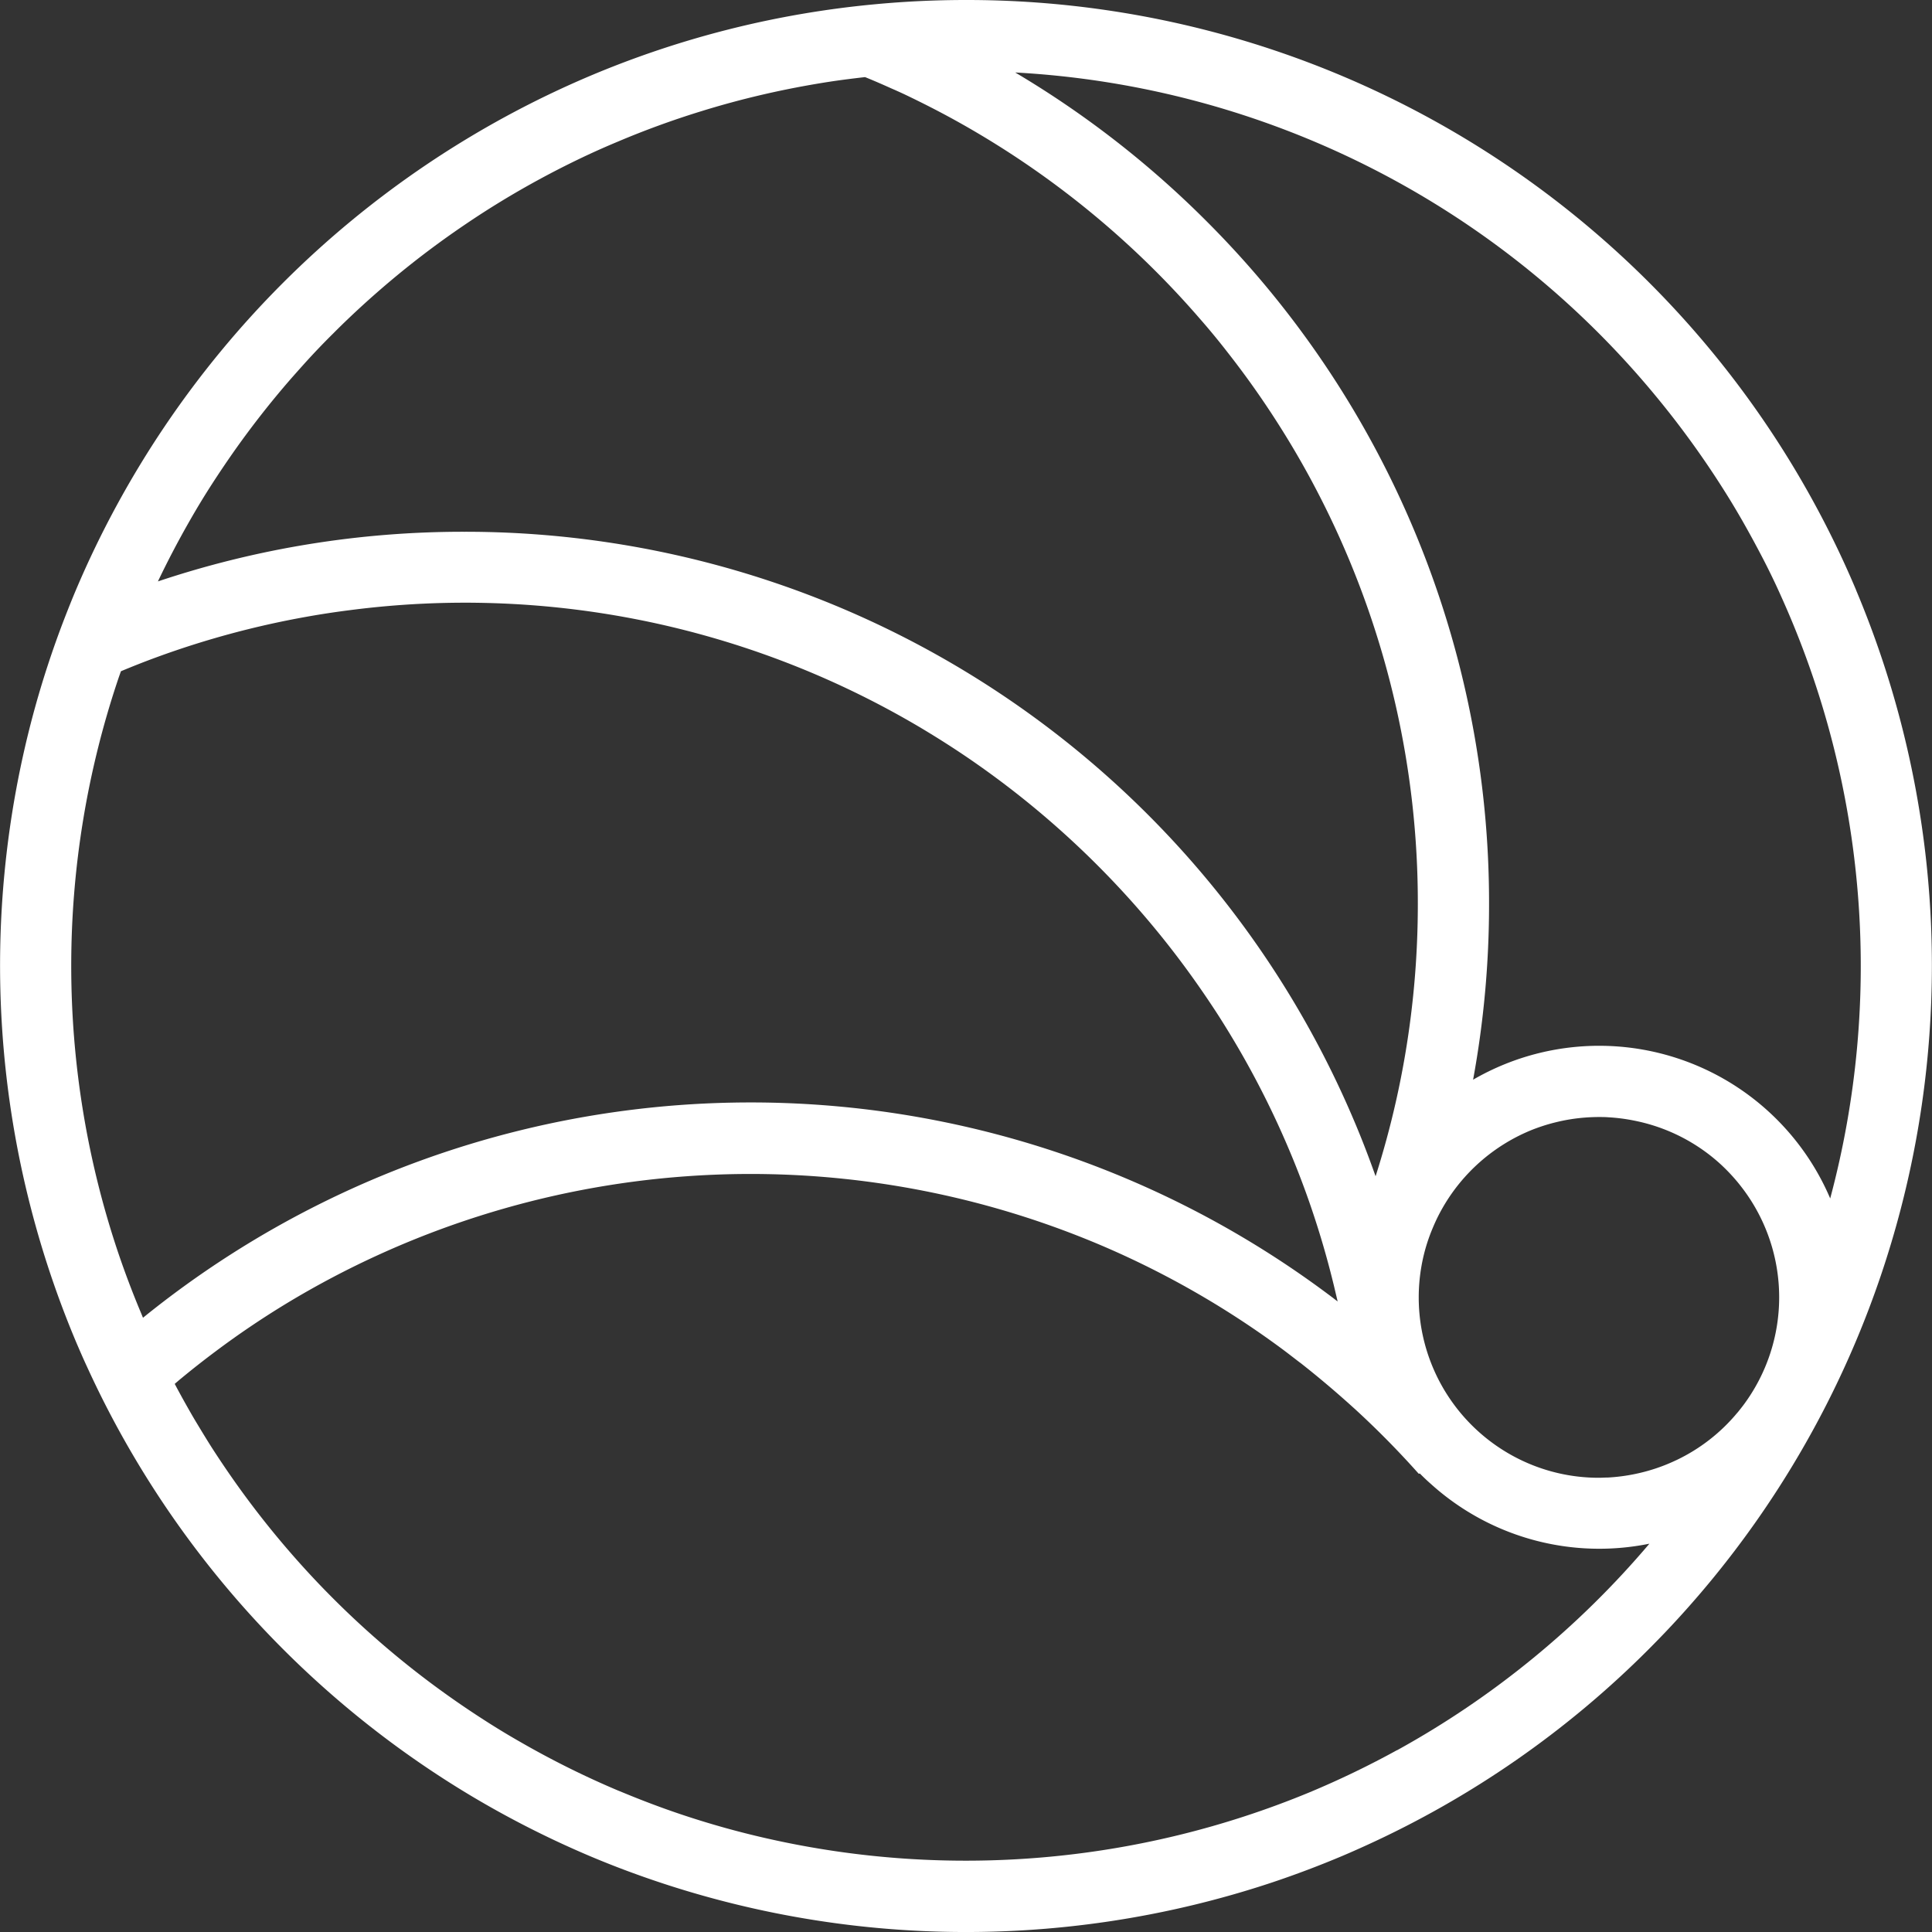 <svg xmlns="http://www.w3.org/2000/svg" viewBox="0 0 542.47 542.47"><rect x="0" y="0" width="542.47" height="542.47" fill="#333333" stroke="none"/><defs><style>.cls-1{fill:#fff;}</style></defs><title>Fichier 3</title><g id="Calque_2" data-name="Calque 2"><g id="Calque_1-2" data-name="Calque 1"><path class="cls-1" d="M521.15,165.65A271,271,0,0,0,271.24,0Q258.4,0,245.76,1.19a269.92,269.92,0,0,0-80.11,20.13A272.12,272.12,0,0,0,21.32,165.65c-1.11,2.63-2.16,5.27-3.19,7.92a270,270,0,0,0-8.76,26.78h0a272.39,272.39,0,0,0,12,176.47c1,2.34,2,4.65,3.07,6.95q4.37,9.57,9.43,18.71h0A272.28,272.28,0,0,0,133,504.67h0a272.84,272.84,0,0,0,32.61,16.48c2.22.94,4.45,1.84,6.69,2.72a272.36,272.36,0,0,0,185,4.65h0q9.85-3.3,19.51-7.37c2.25-.95,4.47-1.94,6.69-2.95A270.28,270.28,0,0,0,463,463q2.27-2.28,4.49-4.6h0a271.53,271.53,0,0,0,53.63-292.78ZM53.29,146.18q3-5.27,6.29-10.36t6.77-10q3.51-4.93,7.23-9.67t7.68-9.31c1.32-1.52,2.65-3,4-4.51q4-4.45,8.32-8.72c1.42-1.43,2.85-2.83,4.31-4.22q8.73-8.31,18.23-15.79,2.37-1.86,4.79-3.67,4.83-3.61,9.85-7,10-6.78,20.71-12.59,5.34-2.9,10.83-5.55t11.13-5q5.64-2.39,11.41-4.5t11.68-3.94q8.85-2.76,18-4.87c6.07-1.4,12.24-2.58,18.47-3.54,3.28-.5,6.59-.91,9.9-1.29,2.48,1,4.95,2.08,7.39,3.18Q253,26,255.78,27.36q5.5,2.66,10.84,5.55,8,4.35,15.66,9.26a252.38,252.38,0,0,1,54.55,47.24q4,4.56,7.68,9.3,7.47,9.5,14,19.7,4.91,7.65,9.26,15.66,2.89,5.34,5.54,10.83A250.21,250.21,0,0,1,398.1,253.82a253.1,253.1,0,0,1-2.34,34.38,249.67,249.67,0,0,1-9.52,42.07c-1.82-5.15-3.78-10.26-5.92-15.31A271,271,0,0,0,130.41,149.31a269.9,269.9,0,0,0-86.07,13.94h0Q48.5,154.54,53.29,146.18ZM432.77,316.29c1.33-.45,2.7-.84,4.08-1.18a50.07,50.07,0,0,1,8.36-1.33c1.24-.09,2.49-.14,3.75-.14.87,0,1.74,0,2.6.07a51.26,51.26,0,0,1,7.6,1A50.41,50.41,0,0,1,483,326.79a52.15,52.15,0,0,1,5,5.27q.76.94,1.5,1.92a50.62,50.62,0,0,1,0,60.57c-.49.65-1,1.29-1.5,1.91-.08.1-.16.18-.24.27a50.23,50.23,0,0,1-16.88,13.16l-.93.43h0a50.33,50.33,0,0,1-10.81,3.54,51.26,51.26,0,0,1-7.6,1c-.86,0-1.73.07-2.6.07a50.3,50.3,0,0,1-22.48-5.27h0A50.67,50.67,0,0,1,400,351.48a49.72,49.72,0,0,1,2-6c.41-1,.84-2,1.31-3A50.82,50.82,0,0,1,430.77,317C431.43,316.76,432.09,316.51,432.77,316.29ZM39.74,369q-3.57-8.46-6.54-17.22a252.52,252.52,0,0,1,0-161.15c.24-.73.51-1.44.76-2.16,3.32-1.38,6.67-2.71,10.07-3.95a249.33,249.33,0,0,1,41.91-11.32q6.18-1.11,12.47-1.9a250.6,250.6,0,0,1,157.05,31.26q2.64,1.51,5.22,3.09,5.19,3.15,10.2,6.53a252.87,252.87,0,0,1,57.18,53.22q3.74,4.76,7.23,9.67t6.78,10q3.26,5.1,6.29,10.36a250.46,250.46,0,0,1,13.54,27.26q3.59,8.46,6.54,17.21,3.4,10.07,5.95,20.49h0c.21.84.4,1.68.6,2.52s.4,1.67.59,2.52c-.87-.67-1.74-1.35-2.63-2A271,271,0,0,0,40.15,370C40,369.65,39.88,369.34,39.74,369Zm352.54,122.4a254,254,0,0,1-24.59,11.85,252.32,252.32,0,0,1-152.11,13,246.66,246.66,0,0,1-24.92-7c-5.23-1.77-10.37-3.72-15.43-5.81h0l-1.79-.73a250.53,250.53,0,0,1-27.26-13.55q-5.27-3-10.36-6.29-7.63-4.9-14.9-10.33-2.42-1.81-4.79-3.67-9.5-7.47-18.23-15.79c-1.46-1.39-2.89-2.79-4.31-4.21q-4.28-4.27-8.32-8.73c-1.36-1.49-2.69-3-4-4.51q-3.95-4.56-7.68-9.31t-7.23-9.67q-3.49-4.92-6.77-10c-1.53-2.4-3-4.83-4.47-7.27-1-1.65-1.94-3.32-2.89-5q-1.62-2.88-3.17-5.81h0c.61-.52,1.21-1.05,1.83-1.55q4.65-3.84,9.49-7.46Q70,372.33,80.42,366a251.73,251.73,0,0,1,228.81-16.31q9.07,3.87,17.77,8.42t17,9.75q8.28,5.19,16.12,11c1.09.81,2.16,1.64,3.24,2.47h0c.64.49,1.29,1,1.92,1.46q7,5.51,13.68,11.51l1.48,1.33a251.68,251.68,0,0,1,17.91,18.17l.32-.06-.26.05.26-.05c1,1,1.94,1.92,3,2.84a70.52,70.52,0,0,0,61.45,16.86A252.4,252.4,0,0,1,392.28,491.43ZM513.89,336.51a70.53,70.53,0,0,0-100.27-33.35,272.6,272.6,0,0,0,4.48-49.34A270.43,270.43,0,0,0,338.66,62a271.45,271.45,0,0,0-53.61-41.65h0A250.74,250.74,0,0,1,465.1,111.43q3.84,4.65,7.46,9.49,7.23,9.67,13.54,20,1.57,2.59,3.08,5.22,3,5.26,5.81,10.68t5.29,11a252.21,252.21,0,0,1,13.61,168.67Z"/></g></g></svg>